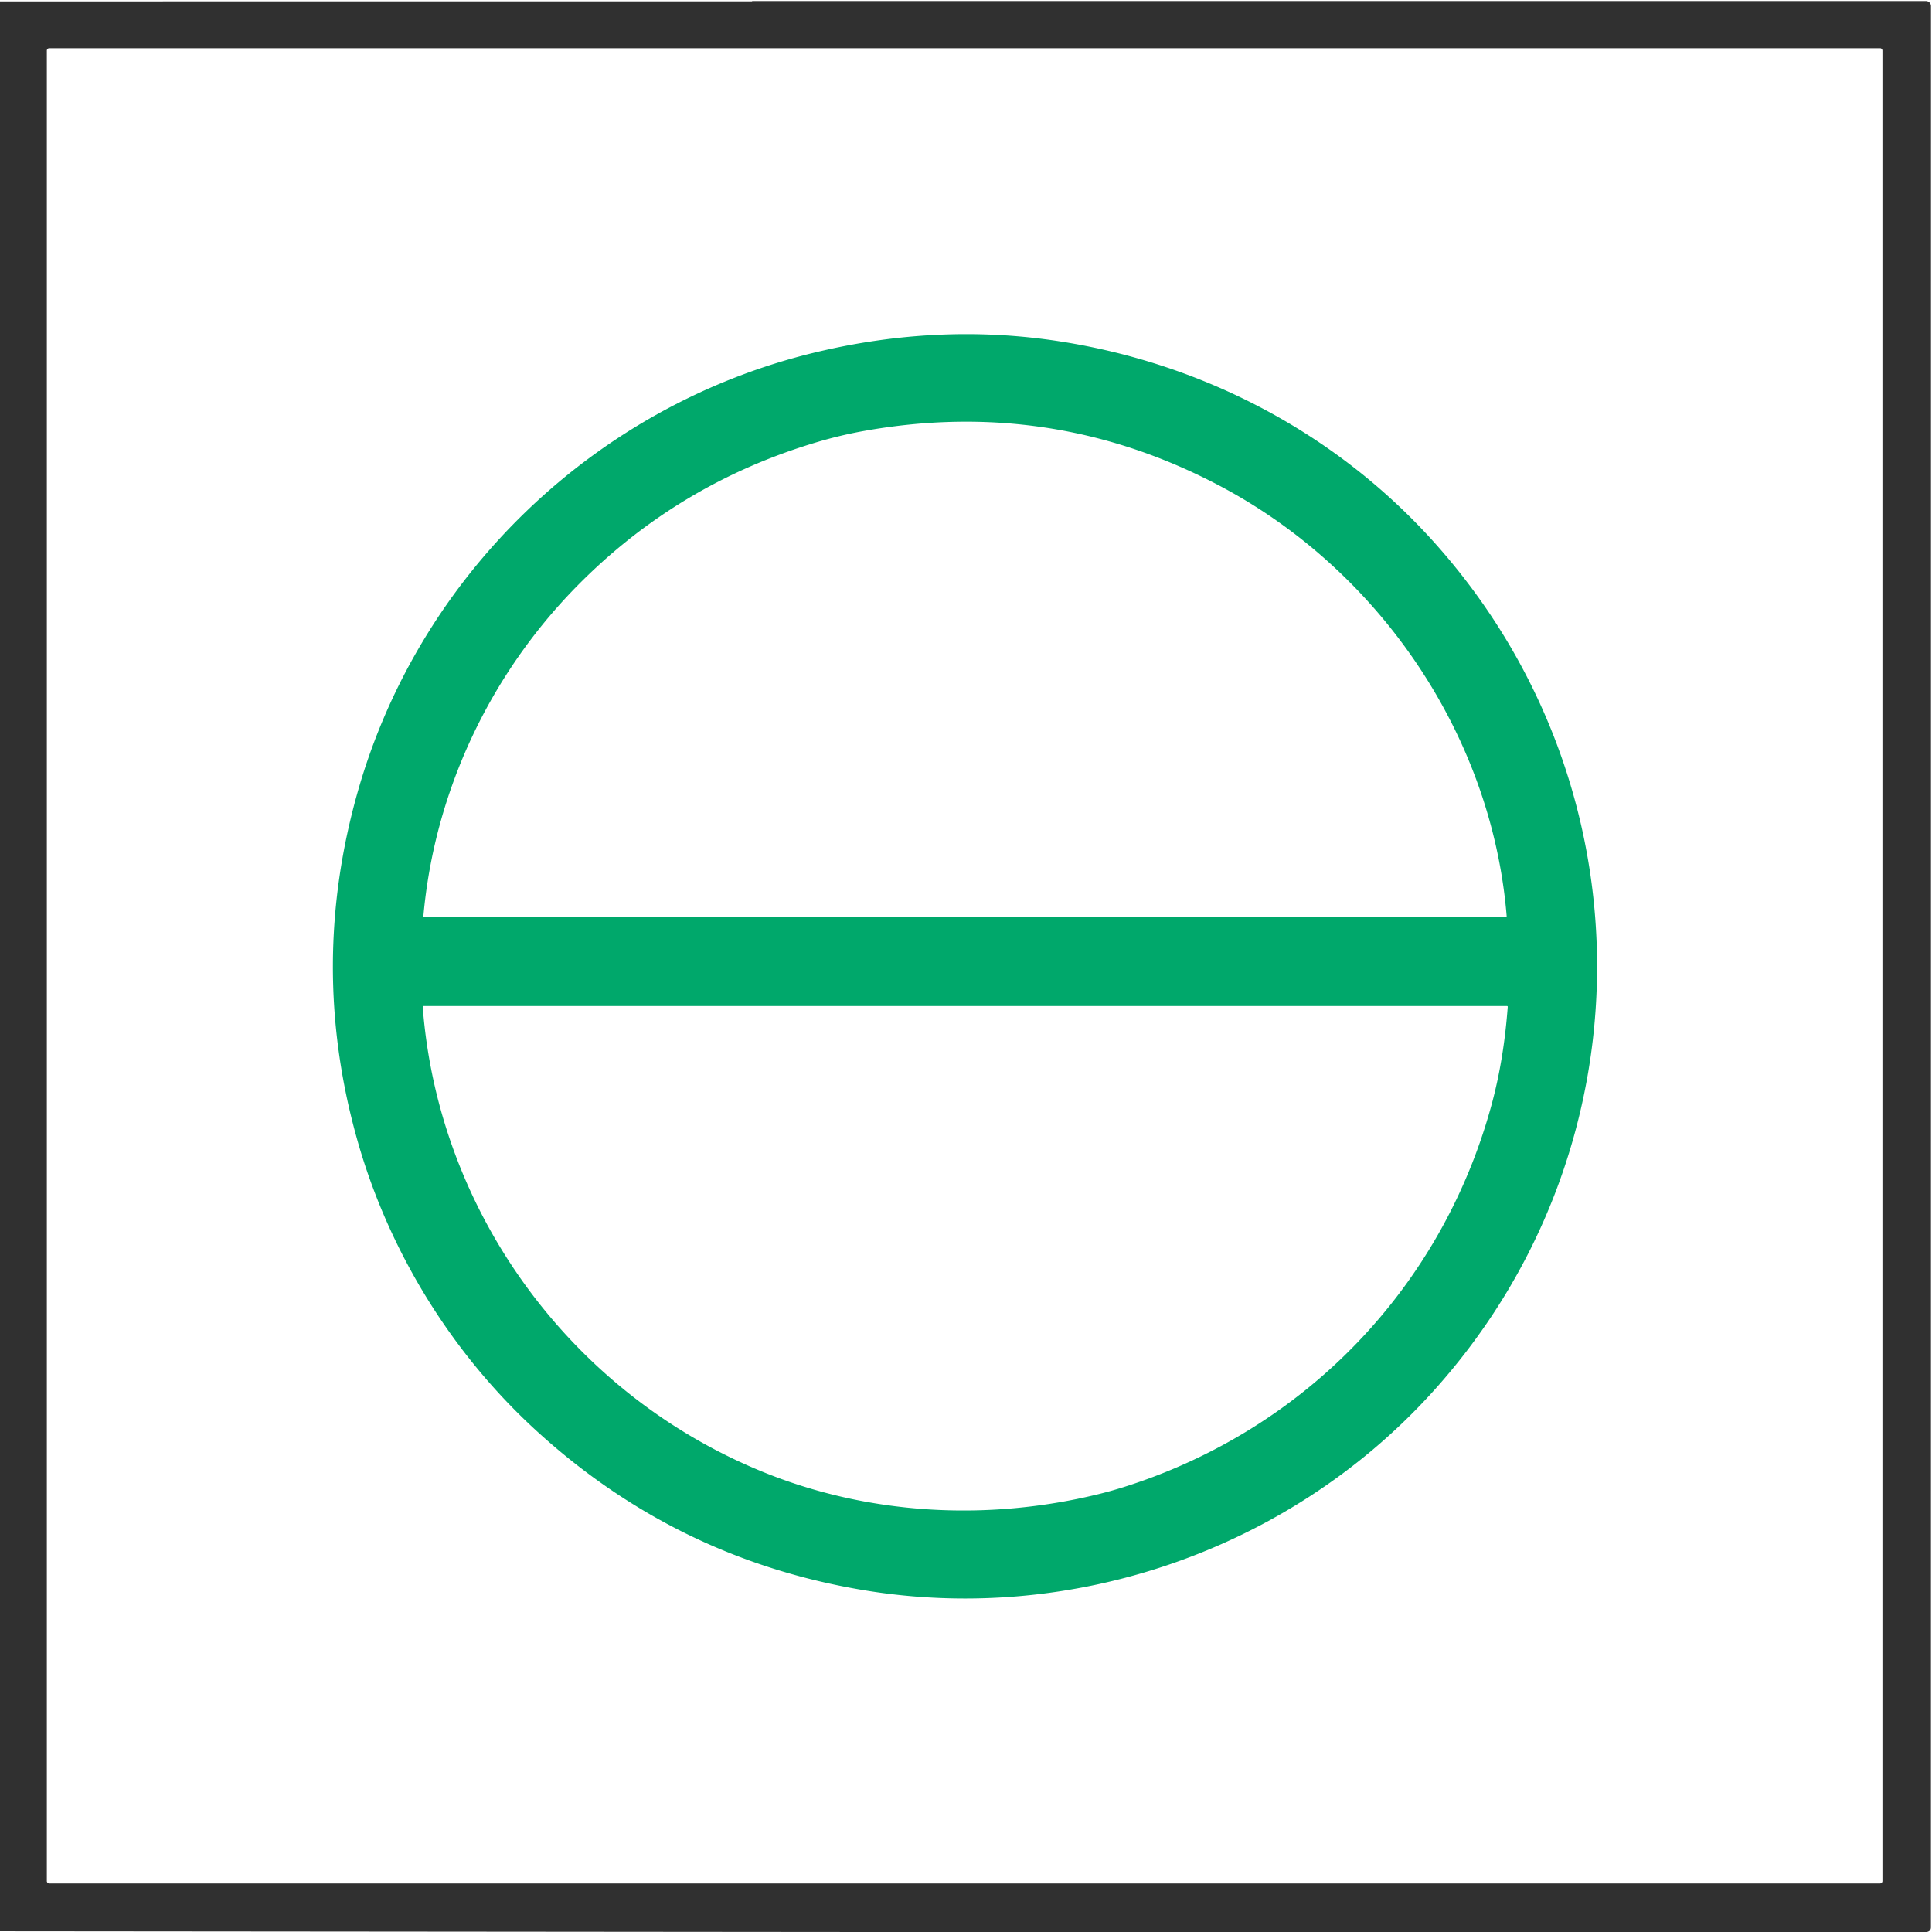 <?xml version="1.0" encoding="UTF-8" standalone="no"?>
<svg
   version="1.1"
   viewBox="0.00 0.00 1423.00 1423.00"
   id="svg2"
   sodipodi:docname="f.svg"
   inkscape:version="1.3 (0e150ed6c4, 2023-07-21)"
   xmlns:inkscape="http://www.inkscape.org/namespaces/inkscape"
   xmlns:sodipodi="http://sodipodi.sourceforge.net/DTD/sodipodi-0.dtd"
   xmlns="http://www.w3.org/2000/svg"
   xmlns:svg="http://www.w3.org/2000/svg">
  <defs
     id="defs2" />
  <sodipodi:namedview
     id="namedview2"
     pagecolor="#ffffff"
     bordercolor="#000000"
     borderopacity="0.25"
     inkscape:showpageshadow="2"
     inkscape:pageopacity="0.0"
     inkscape:pagecheckerboard="0"
     inkscape:deskcolor="#d1d1d1"
     inkscape:zoom="0.57203092"
     inkscape:cx="710.62592"
     inkscape:cy="711.5"
     inkscape:window-width="1920"
     inkscape:window-height="1010"
     inkscape:window-x="-6"
     inkscape:window-y="-6"
     inkscape:window-maximized="1"
     inkscape:current-layer="svg2" />
  <path
     fill="#303030"
     d="   M 1419.19 1423.00   L 640.19 1423.00   L 0.00 1422.44   L 0.00 1.01   Q 276.75 1.00 553.50 1.00   Q 553.82 1.00 553.97 0.86   Q 554.10 0.75 554.28 0.75   L 1418.51 0.75   A 3.75 3.74 -0.0 0 1 1422.26 4.49   Q 1422.25 712.15 1422.22 1419.50   Q 1422.22 1422.40 1419.19 1423.00   Z   M 1386.50 37.28   A 1.78 1.78 0.0 0 0 1384.72 35.50   L 36.28 35.50   A 1.78 1.78 0.0 0 0 34.50 37.28   L 34.50 1385.46   A 1.78 1.78 0.0 0 0 36.28 1387.24   L 1384.72 1387.24   A 1.78 1.78 0.0 0 0 1386.50 1385.46   L 1386.50 37.28   Z"
     id="path1" />
  <path
     fill="#00a86b"
     d="   M 396.44 1055.06   C 332.64 997.18 285.70 920.75 262.65 837.79   Q 227.23 710.34 263.70 582.43   C 309.28 422.59 439.08 298.46 600.17 259.65   C 659.95 245.25 720.30 242.01 781.00 251.50   C 886.41 267.97 983.88 319.04 1055.67 398.71   C 1217.32 578.11 1216.57 849.26 1053.18 1027.42   C 948.09 1142.01 788.95 1196.80 635.67 1171.14   Q 499.18 1148.29 396.44 1055.06   Z   M 1109.72 674.74   C 1098.77 541.30 1015.69 419.22 896.96 357.09   Q 774.12 292.81 636.51 317.40   Q 618.87 320.56 601.68 325.68   Q 499.26 356.17 424.90 431.76   C 360.64 497.09 319.98 583.46 311.85 674.75   Q 311.80 675.25 312.31 675.25   L 1109.25 675.25   Q 1109.76 675.25 1109.72 674.74   Z   M 311.35 741.43   C 322.83 893.08 420.87 1026.27 560.88 1083.70   C 639.26 1115.85 726.74 1120.61 808.84 1100.56   Q 818.49 1098.20 828.09 1095.16   C 961.19 1053.02 1062.16 948.21 1098.69 813.36   C 1105.02 790.01 1108.71 765.72 1110.51 741.57   A 0.53 0.53 0.0 0 0 1109.98 741.00   L 311.75 741.00   A 0.40 0.40 0.0 0 0 311.35 741.43   Z"
     id="path2"
     style="fill:#00a86b;fill-opacity:1" />
</svg>
